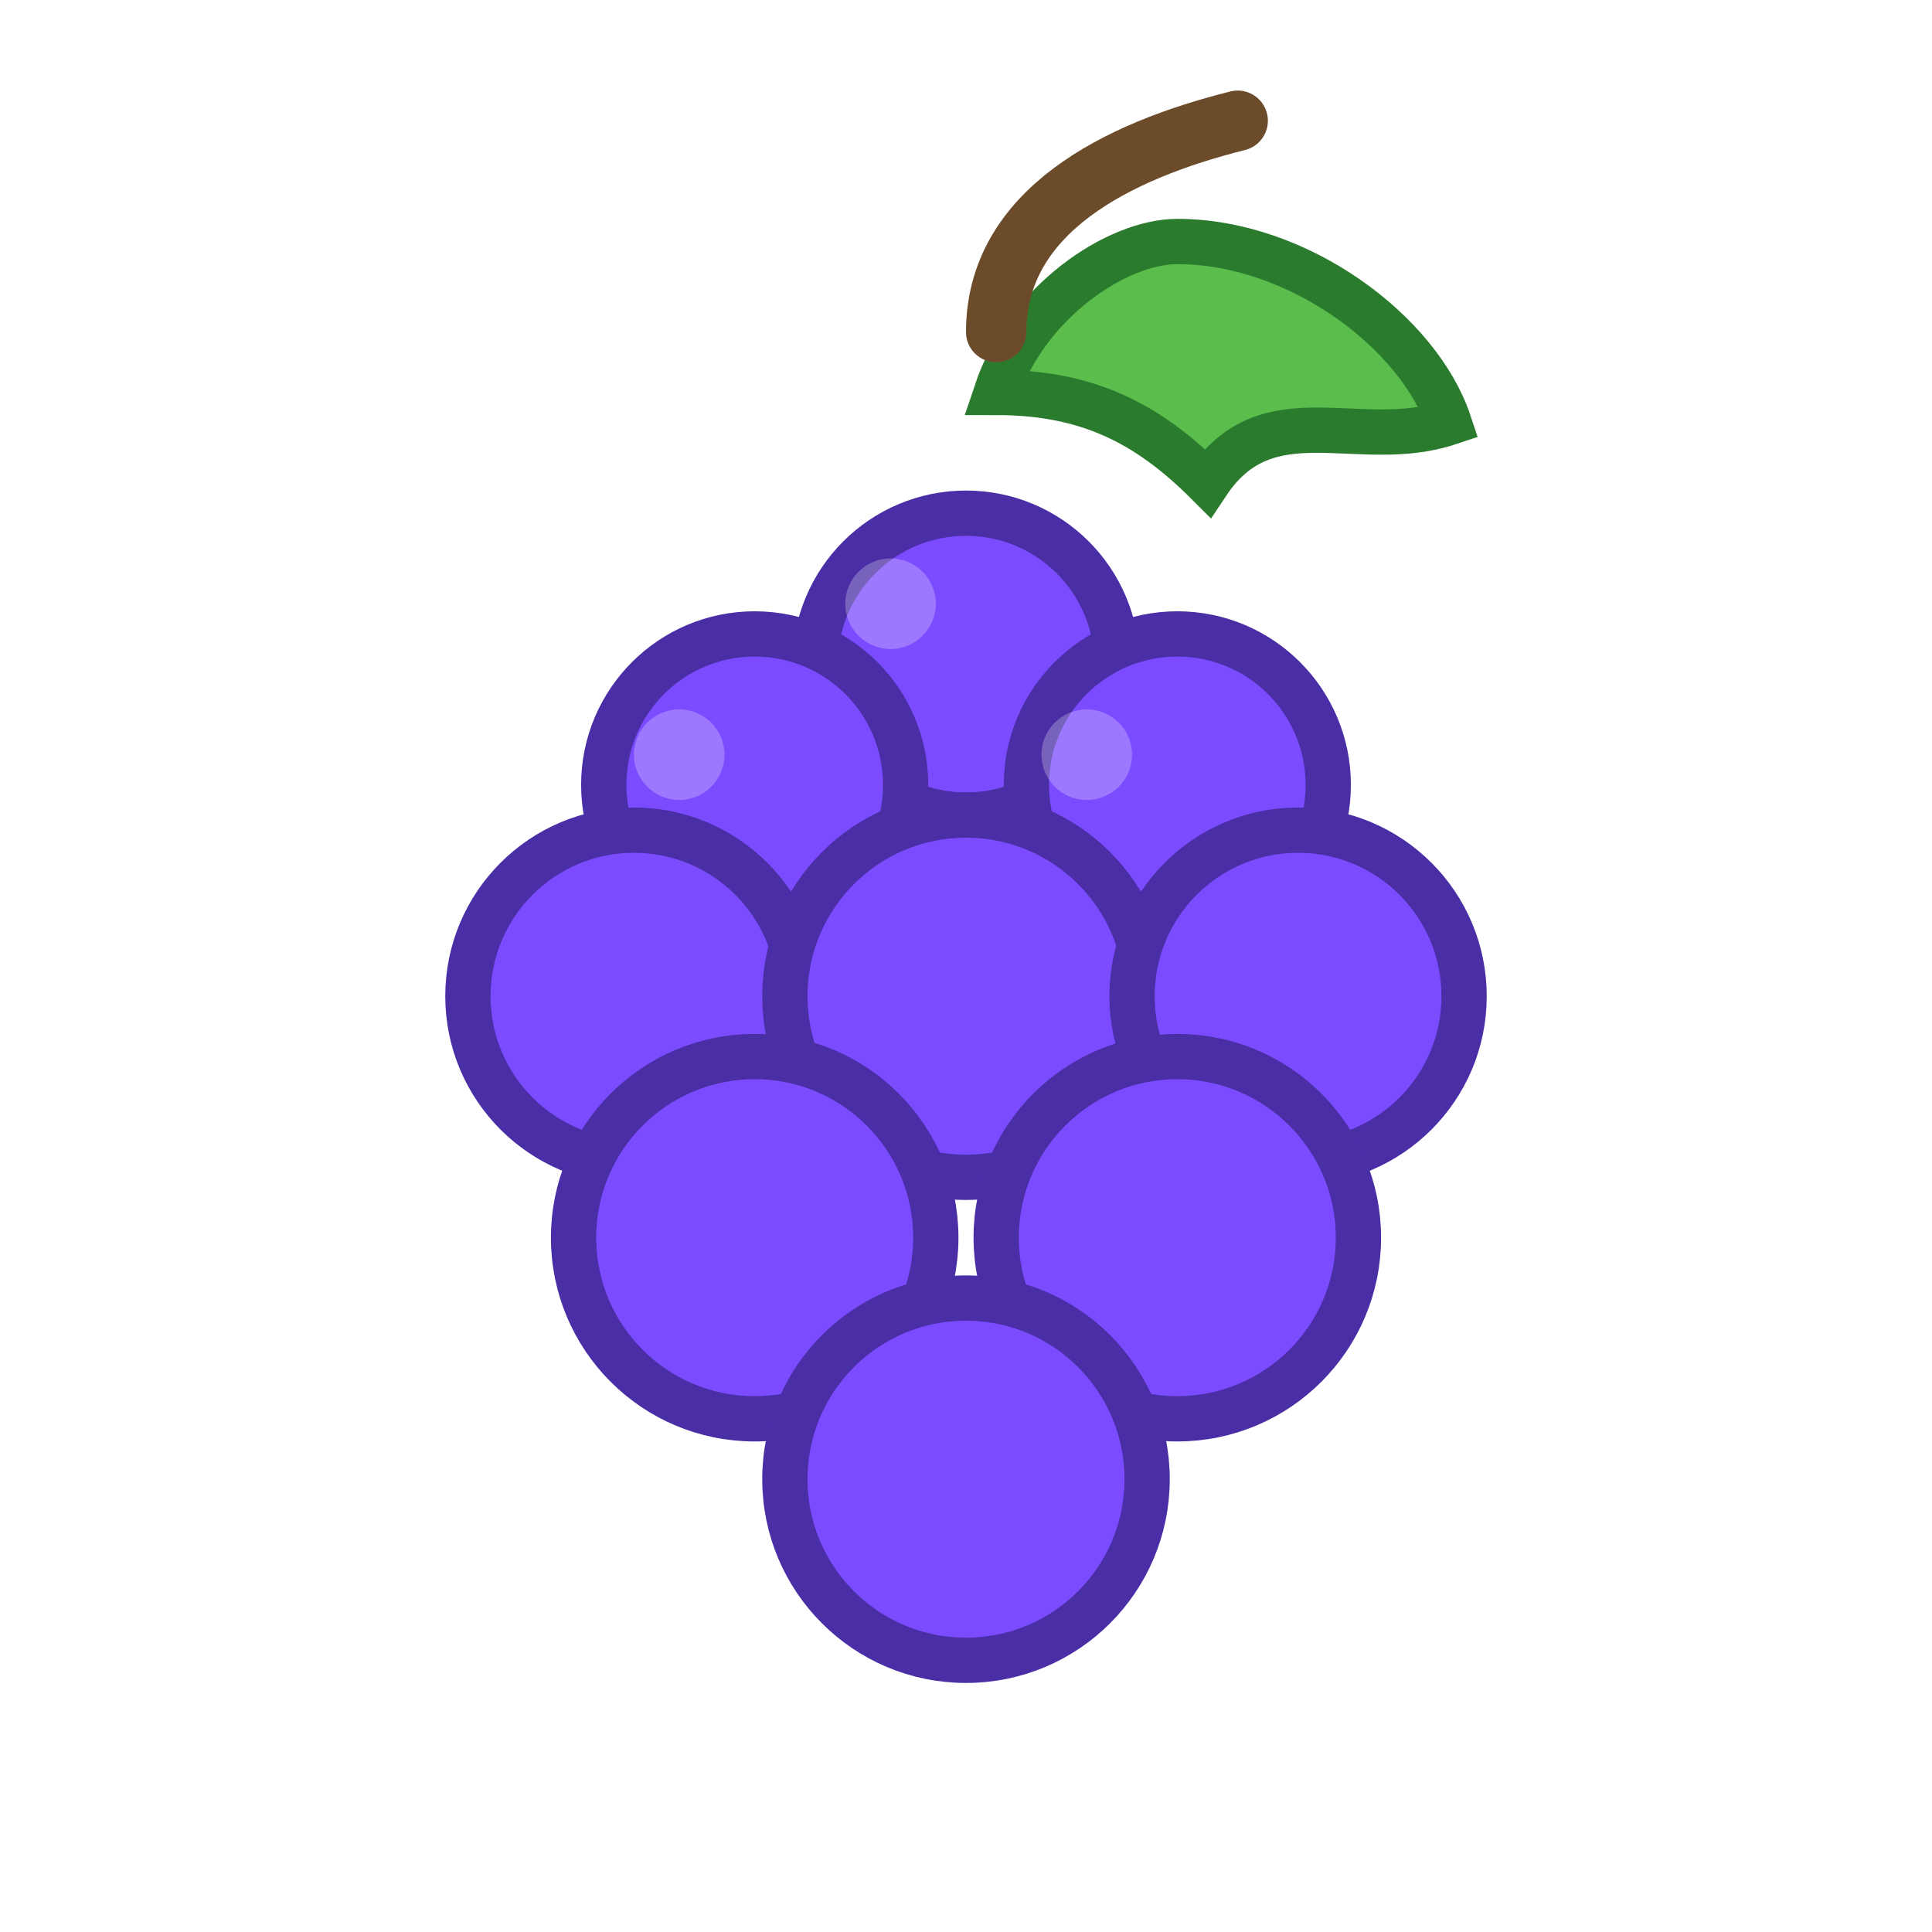 <svg xmlns="http://www.w3.org/2000/svg" viewBox="0 0 128 128" role="img" aria-label="Grappolo d'uva">
  <defs>
    <filter id="soft" x="-20%" y="-20%" width="140%" height="140%">
      <feDropShadow dx="0" dy="2" stdDeviation="2" flood-opacity="0.25"></feDropShadow>
    </filter>
  </defs>
  <!-- Foglia -->
  <path d="M78 16c8 0 16 6 18 12-6 2-12-2-16 4-4-4-8-6-14-6 2-6 8-10 12-10z" fill="#5bbd4b" stroke="#2a7b2e" stroke-width="3" filter="url(#soft)"></path>
  <!-- Picciolo -->
  <path d="M66 22c0-8 8-12 16-14" fill="none" stroke="#6b4b2a" stroke-width="4" stroke-linecap="round"></path>
  <!-- Acini -->
  <g fill="#7b4bff" stroke="#4a2ea6" stroke-width="3">
    <circle cx="64" cy="44" r="10"></circle>
    <circle cx="50" cy="52" r="10"></circle>
    <circle cx="78" cy="52" r="10"></circle>
    <circle cx="42" cy="66" r="11"></circle>
    <circle cx="64" cy="66" r="12"></circle>
    <circle cx="86" cy="66" r="11"></circle>
    <circle cx="50" cy="82" r="12"></circle>
    <circle cx="78" cy="82" r="12"></circle>
    <circle cx="64" cy="98" r="12"></circle>
  </g>
  <!-- Highlight -->
  <g fill="white" opacity="0.25">
    <circle cx="59" cy="40" r="3"></circle>
    <circle cx="45" cy="50" r="3"></circle>
    <circle cx="72" cy="50" r="3"></circle>
  </g>
</svg>
